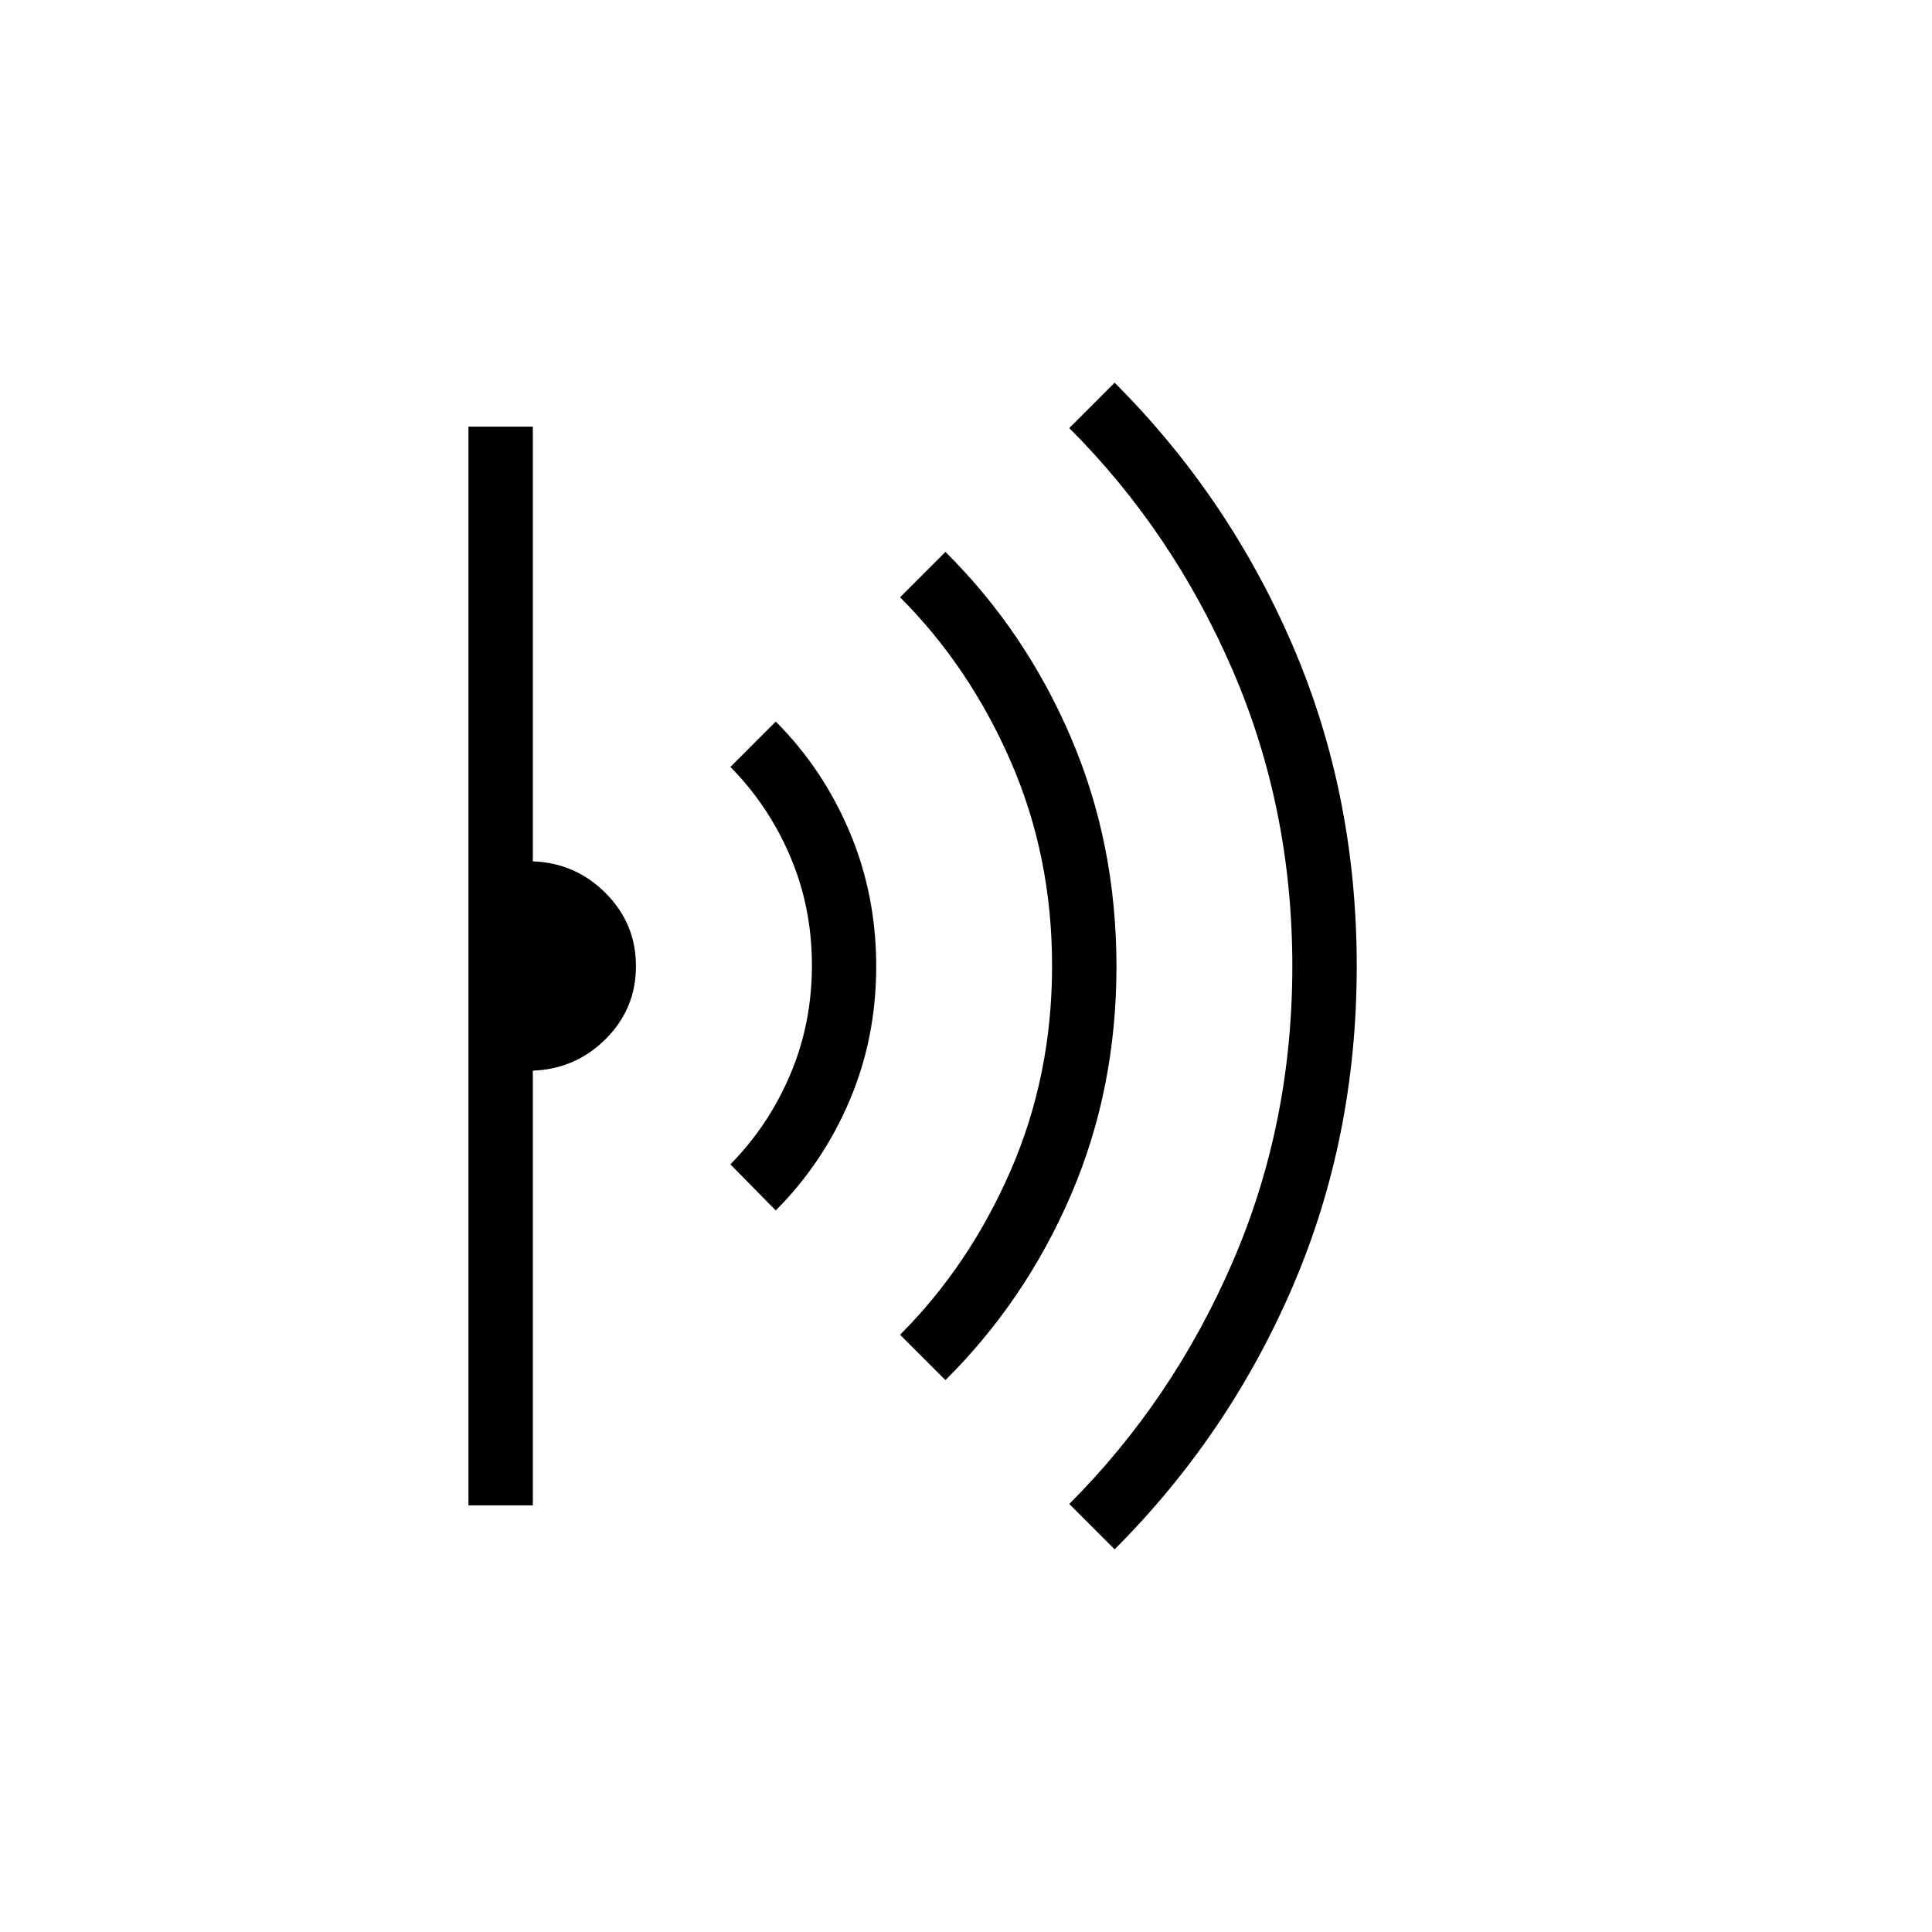 <svg xmlns="http://www.w3.org/2000/svg" height="20" viewBox="0 -960 960 960" width="20"><path d="m553.847-190.153-22.539-22.539Q582.616-264 612.385-332.689t29.769-147.231q0-78.542-29.769-147.311t-81.077-120.077l22.539-22.539q56.692 56.693 88.5 130.662 31.807 73.969 31.807 159.233 0 85.265-31.807 159.185-31.808 73.921-88.5 130.614ZM469.77-274.23l-22.539-22.539q34.385-34.385 54.961-81.621 20.577-47.237 20.577-101.731 0-54.494-20.577-101.61-20.576-47.115-54.961-81.5l22.539-22.539q39.769 39.447 62.384 92.278 22.616 52.832 22.616 113.739 0 60.907-22.616 113.492-22.615 52.584-62.384 92.031Zm-84.308-84.308-22.539-22.899q18.964-19.244 29.739-44.611 10.775-25.367 10.775-54.232 0-28.866-10.775-54.16-10.775-25.294-29.739-44.483l22.539-22.539q23.415 23.416 36.669 54.734 13.254 31.319 13.254 66.908t-13.254 66.728q-13.254 31.138-36.669 54.554ZM232.769-212v-536h32v216q21.239.769 36.235 15.84Q316-501.089 316-479.925t-14.996 36.16Q286.008-428.769 264.769-428v216h-32Z"/></svg>